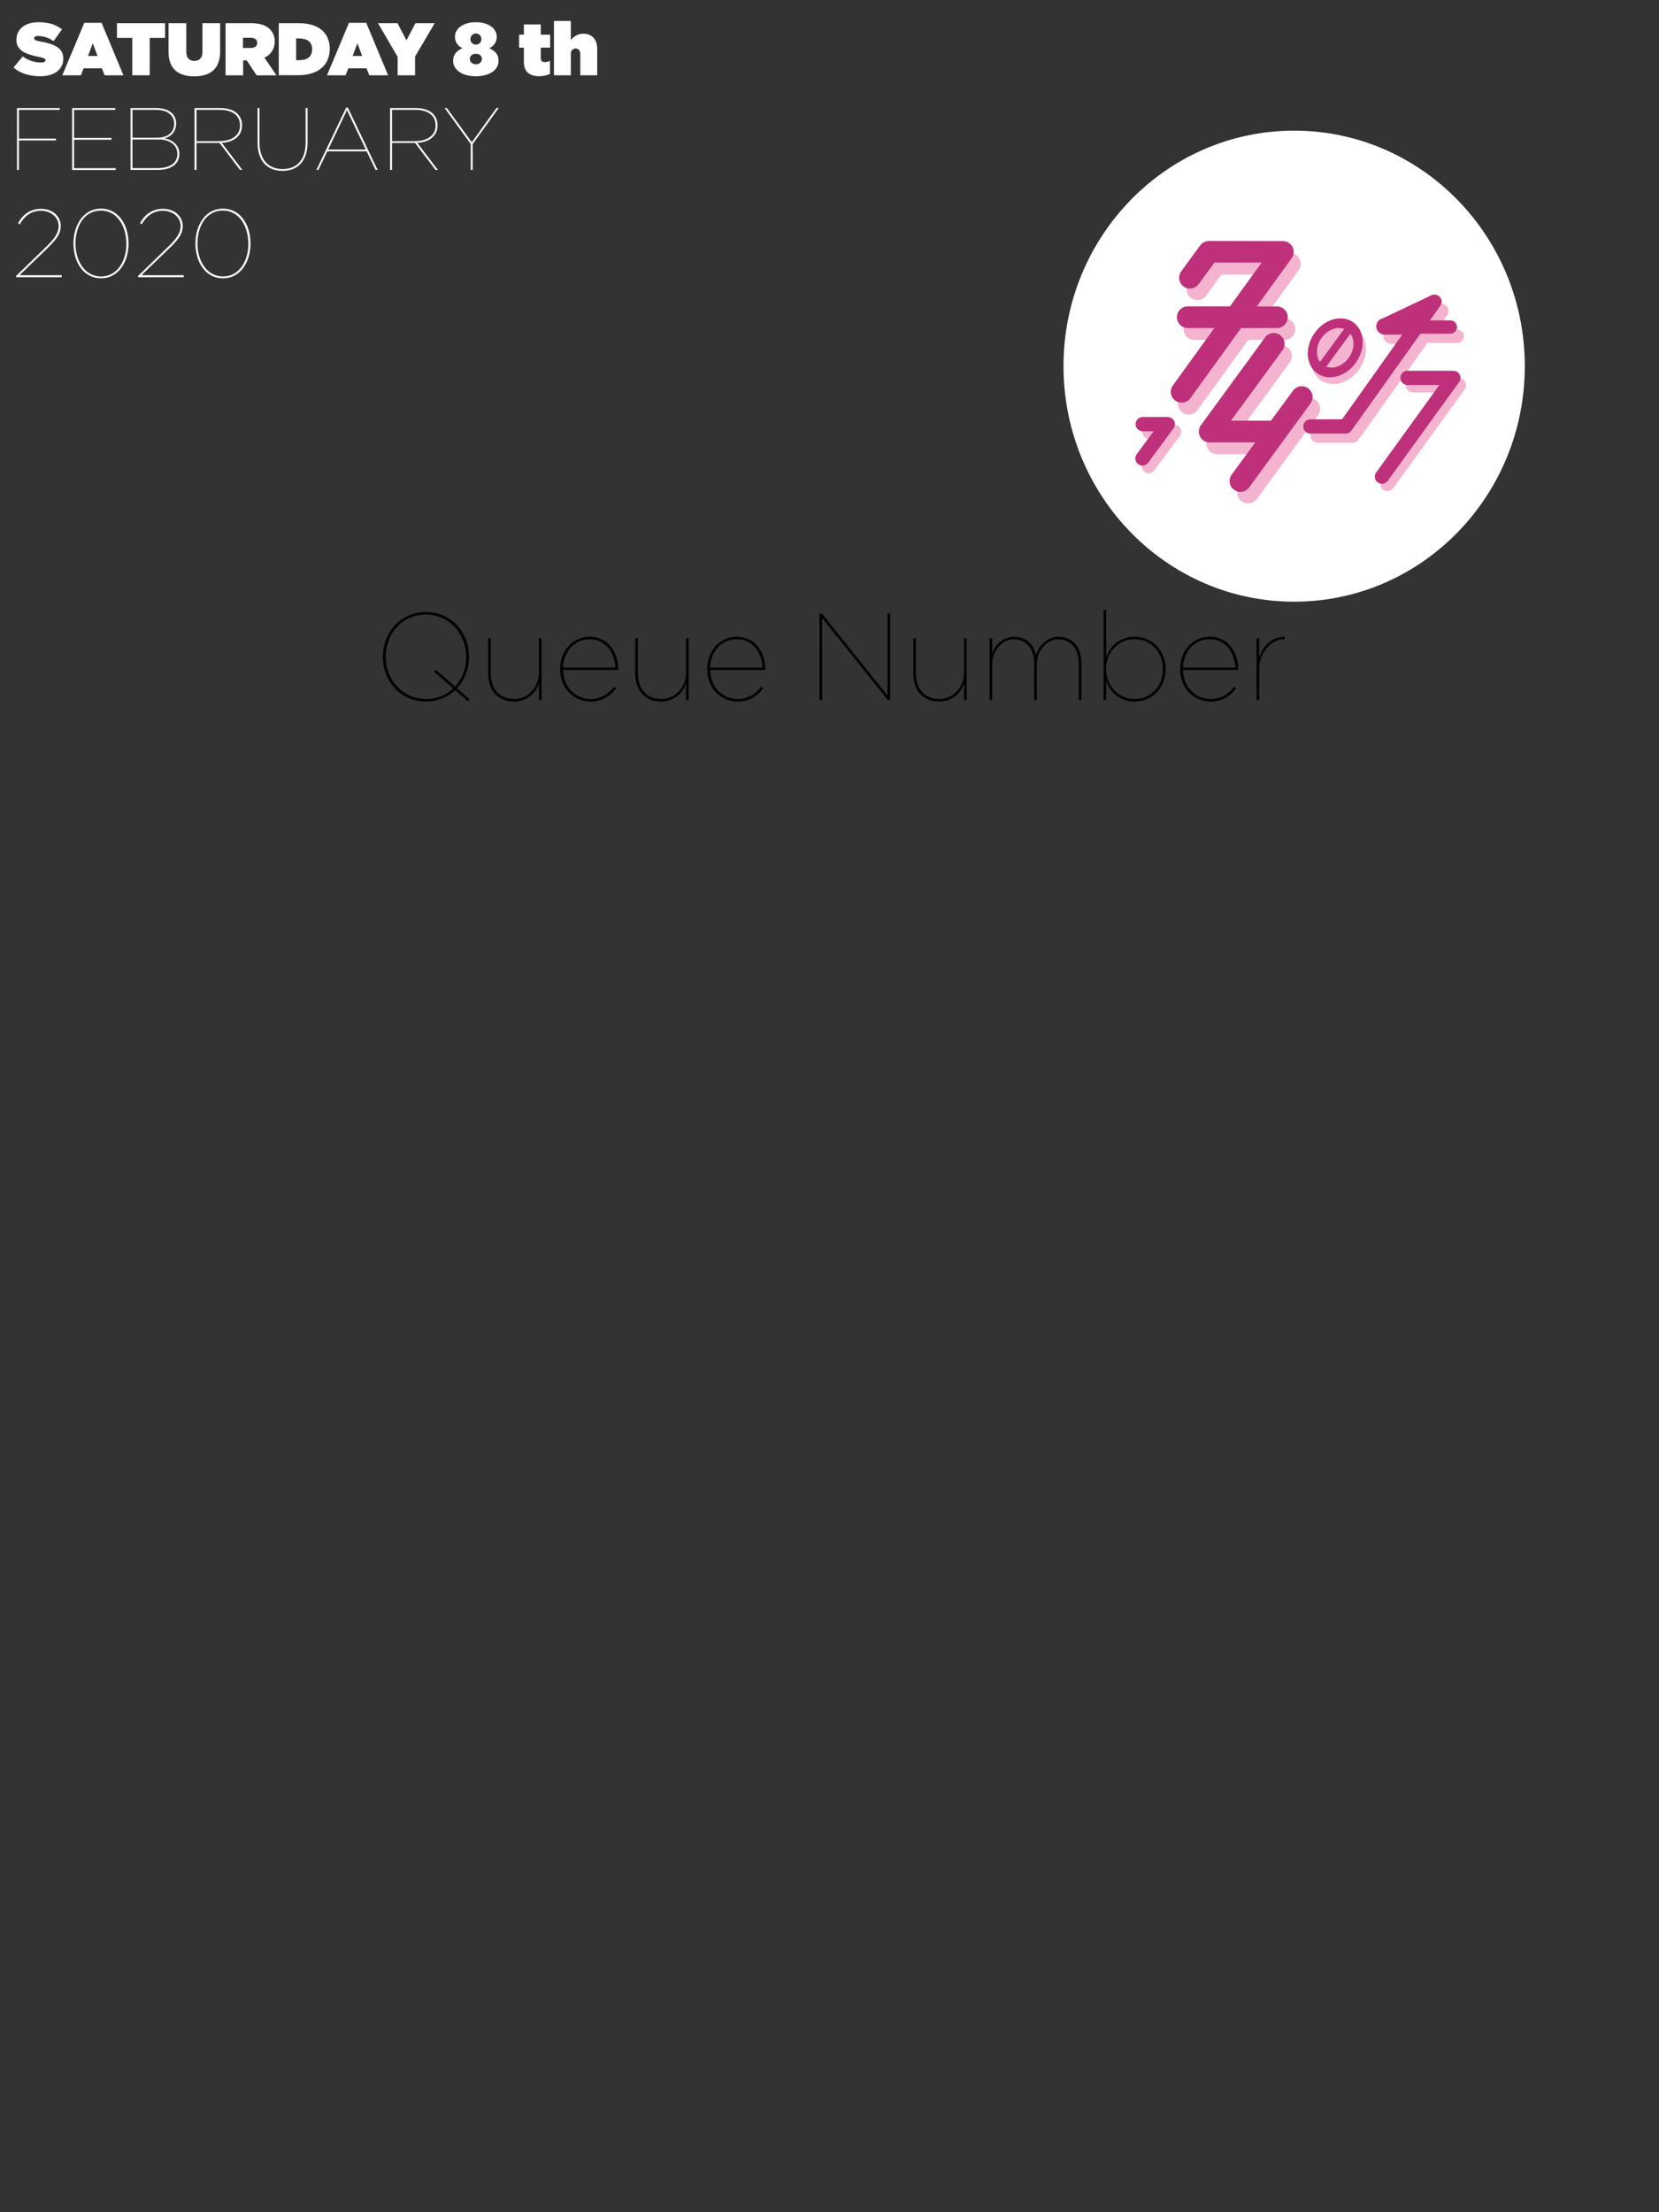 <svg id="Overlay" xmlns="http://www.w3.org/2000/svg" viewBox="0 0 909.82 1213.09"><rect x="0" y="0" width="909.82" height="1213.09" fill="#333333" stroke="none"/><defs><style>.cls-1{fill:#fff;}.cls-2,.cls-3{fill:#f4b4d0;}.cls-2,.cls-4{fill-rule:evenodd;}.cls-4{fill:#be3079;}</style></defs><title>ticket</title><ellipse class="cls-1" cx="709.73" cy="200.79" rx="126.49" ry="129.15"/><path class="cls-2" d="M793.46,168a3.92,3.92,0,0,1,.19,4.78L788,180.72h11.18a3.66,3.66,0,1,1,0,7.32H783l-.28.13-37.74,53a3.9,3.9,0,0,1-3.19,1.65H722.44a3.92,3.92,0,0,1,0-7.83h17.3l33.07-46.44H763.2a4.54,4.54,0,0,1-.92-9L788.78,167A3.92,3.92,0,0,1,793.46,168Z"/><ellipse class="cls-3" cx="732.26" cy="190.72" rx="17.15" ry="13.94" transform="matrix(0.57, -0.82, 0.82, 0.57, 160.32, 686.17)"/><path class="cls-2" d="M774.94,207.35a3.91,3.91,0,0,0,0,7.82H792.4L757.76,263.1a3.91,3.91,0,1,0,6.34,4.59l39.12-54.14a3.9,3.9,0,0,0-3.17-6.2ZM630.32,232.84a3.91,3.91,0,0,0,0,7.82h5.76l-9.28,12.57a3.91,3.91,0,1,0,6.29,4.65L647,239.07a3.91,3.91,0,0,0-3.14-6.23Z"/><path class="cls-2" d="M707.42,198.61a5.93,5.93,0,0,0-9.57-7l-35.09,48a5.93,5.93,0,0,0,4.79,9.43h25l-12.84,17.58a5.93,5.93,0,0,0,9.58,7l33.57-45.93a5.93,5.93,0,1,0-9.58-7l-12.06,16.5H679.24Z"/><path class="cls-2" d="M666.92,138.7a6,6,0,0,0-4.79,2.42l-10.34,14.14a5.93,5.93,0,0,0,9.57,7l8.57-11.71h25.88l-17.35,24h-23.4a5.93,5.93,0,1,0,0,11.86h14.82L647.1,217.88a5.93,5.93,0,1,0,9.61,7l27.81-38.43H704.4a5.93,5.93,0,1,0,0-11.86H693.1l19.13-26.43a5.93,5.93,0,0,0-4.8-9.41Z"/><path class="cls-4" d="M789.67,162.94a3.89,3.89,0,0,1,.19,4.78l-5.66,7.95h11.18a3.66,3.66,0,0,1,0,7.32H779.17l-.28.13-37.74,53a3.9,3.9,0,0,1-3.18,1.64H718.66a3.91,3.91,0,1,1,0-7.82H736L769,183.5h-9.6a4.54,4.54,0,0,1-.93-9L785,161.92A3.89,3.89,0,0,1,789.67,162.94Z"/><path class="cls-4" d="M743.75,198.62c5.36-7.81,4.57-17.67-1.78-22s-15.83-1.57-21.2,6.24-4.57,17.67,1.78,22S738.38,206.43,743.75,198.62Zm-3.9-2.69c-3.17,4.61-8.43,6.65-12.5,5.13L740.58,183C743,186.27,742.84,191.57,739.85,195.93Zm-15.21-10.45c3.17-4.61,8.44-6.65,12.52-5.12l-13.24,18.12C721.46,195.16,721.64,189.85,724.64,185.48Z"/><path class="cls-4" d="M703.25,192.17a5.93,5.93,0,1,0-9.57-7l-35.08,48a5.93,5.93,0,0,0,4.79,9.43h25l-12.84,17.58a5.93,5.93,0,1,0,9.57,7l33.57-45.94a5.93,5.93,0,0,0-9.58-7L697,230.69H675.07Z"/><path class="cls-4" d="M771.91,203.31a3.91,3.91,0,1,0,0,7.82h17.46l-34.64,47.94a3.91,3.91,0,0,0,6.35,4.58l39.12-54.14a3.91,3.91,0,0,0-3.18-6.2Zm-145,25.36a3.92,3.92,0,1,0,0,7.83h5.75l-9.28,12.56a3.91,3.91,0,1,0,6.29,4.65l13.89-18.8a3.92,3.92,0,0,0-3.15-6.24Z"/><path class="cls-4" d="M663,132.14a6,6,0,0,0-4.79,2.42L647.87,148.7a5.93,5.93,0,1,0,9.57,7L666,144H691.9l-17.35,24H651.14a5.94,5.94,0,0,0,0,11.87H666l-22.78,31.47a5.93,5.93,0,1,0,9.6,7l27.82-38.43h19.88a5.94,5.94,0,0,0,0-11.87h-11.3l19.13-26.43a5.92,5.92,0,0,0-4.8-9.4Z"/><g id="Queue_Number" data-name="Queue Number"><path d="M249.65,378.45a23,23,0,0,1-16.05,6.24c-14.36,0-23.58-11.52-23.58-24.46v-.13c0-12.94,9.22-24.45,23.58-24.45s23.57,11.51,23.57,24.45v.13a25.55,25.55,0,0,1-6.51,17.21l6.85,6-.95,1.08Zm-1.09-.95-10.49-9.14.94-1.08,10.57,9.21a23.89,23.89,0,0,0,6.1-16.19v-.13c0-12.13-8.94-23.17-22.15-23.17s-22,10.84-22,23v.14c0,12.12,8.94,23.16,22.15,23.16A21.23,21.23,0,0,0,248.56,377.5Z"/><path d="M267.73,369.17V350h1.42v19c0,8.46,4.41,14.29,12.94,14.29,7.52,0,13.48-6.43,13.48-14.56V350H297v33.86h-1.42v-9.28A14,14,0,0,1,282,384.69C272.81,384.69,267.73,378.52,267.73,369.17Z"/><path d="M307.22,366.94v-.14c0-10,6.84-17.61,16.26-17.61,10.7,0,15.57,9.42,15.57,17.88v.28H308.78c.27,9.75,7.11,16,15.44,16a15.84,15.84,0,0,0,12.53-6.84l1.15.81a16.74,16.74,0,0,1-13.75,7.39C314.87,384.69,307.22,377.84,307.22,366.94Zm30.28-.88c-.27-7.72-5.15-15.51-14.09-15.51-8.4,0-14.29,6.64-14.63,15.51Z"/><path d="M348.4,369.17V350h1.42v19c0,8.46,4.41,14.29,12.94,14.29,7.52,0,13.48-6.43,13.48-14.56V350h1.42v33.86h-1.42v-9.28a14,14,0,0,1-13.62,10.1C353.48,384.69,348.4,378.52,348.4,369.17Z"/><path d="M387.89,366.94v-.14c0-10,6.84-17.61,16.25-17.61,10.71,0,15.58,9.42,15.58,17.88v.28H389.45c.27,9.75,7.11,16,15.44,16a15.86,15.86,0,0,0,12.53-6.84l1.15.81a16.74,16.74,0,0,1-13.75,7.39C395.54,384.69,387.89,377.84,387.89,366.94Zm30.27-.88c-.27-7.72-5.14-15.51-14.08-15.51-8.4,0-14.3,6.64-14.63,15.51Z"/><path d="M449.46,336.46h1.28l36,45v-45h1.42v47.41h-1.29l-36-45v45h-1.42Z"/><path d="M500.87,369.17V350h1.42v19c0,8.46,4.4,14.29,12.94,14.29,7.51,0,13.47-6.43,13.47-14.56V350h1.43v33.86H528.7v-9.28a14,14,0,0,1-13.61,10.1C506,384.69,500.87,378.52,500.87,369.17Z"/><path d="M542.72,350h1.43v8.67c1-4.34,5.62-9.49,11.71-9.49,7.39,0,11.11,4.61,12.33,10.09,1.29-4.87,6-10.09,12.13-10.09,7.51,0,12.73,5,12.73,14.63v20.05h-1.42V364c0-8.81-4.68-13.41-11.38-13.41-5.83,0-11.65,5.82-11.65,13.54v19.78h-1.42V364c0-8.81-4.68-13.41-11.38-13.41-5.83,0-11.65,5.82-11.65,13.54v19.78h-1.43Z"/><path d="M606.66,373.37v10.5h-1.42V334.43h1.42V360.5a16,16,0,0,1,15.65-11.31c9.82,0,16.93,7.86,16.93,17.68V367c0,9.82-7.11,17.68-16.93,17.68A16,16,0,0,1,606.66,373.37Zm31.09-6.3v-.13c0-9-6.23-16.39-15.51-16.39s-15.64,7.52-15.64,16.32V367c0,8.73,6.5,16.32,15.64,16.32S637.75,376.15,637.75,367.07Z"/><path d="M647.24,366.94v-.14c0-10,6.84-17.61,16.25-17.61,10.7,0,15.58,9.42,15.58,17.88v.28H648.79c.27,9.75,7.12,16,15.45,16a15.86,15.86,0,0,0,12.53-6.84l1.15.81a16.74,16.74,0,0,1-13.75,7.39C654.89,384.69,647.24,377.84,647.24,366.94Zm30.27-.88c-.27-7.72-5.15-15.51-14.09-15.51-8.4,0-14.29,6.64-14.63,15.51Z"/><path d="M689.09,350h1.43v10.83c1.55-5.62,6.43-11.72,14-11.65v1.36h-.34c-8.47,0-13.61,9.28-13.61,15.78v17.54h-1.43Z"/></g><g id="SATURDAY_8_th" data-name="SATURDAY 8 th"><path class="cls-1" d="M7.41,37l5.1-6.09a16.35,16.35,0,0,0,10,3.35c1.72,0,2.45-.45,2.45-1.22V33c0-.81-.9-1.26-4-1.87C14.59,29.78,9,27.94,9,21.9v-.08c0-5.43,4.24-9.63,12.12-9.63,5.51,0,9.59,1.31,12.9,3.92l-4.65,6.45a15,15,0,0,0-8.57-2.82c-1.43,0-2.09.49-2.09,1.18V21c0,.77.78,1.26,3.8,1.83,7.31,1.35,12.2,3.47,12.2,9.23v.08c0,6-4.93,9.67-12.61,9.67C16.27,41.82,11,40.19,7.41,37Z"/><path class="cls-1" d="M46.23,12.52H55.7l12,28.77H57.37l-1.51-3.84h-10l-1.47,3.84H34.18Zm7.26,18.16-2.61-6.94-2.61,6.94Z"/><path class="cls-1" d="M72.55,20.8h-8.4V12.72H90.51V20.8h-8.4V41.29H72.55Z"/><path class="cls-1" d="M92.43,28.48V12.72h9.72V28.35c0,3.55,1.83,5.06,4.41,5.06S111,32,111,28.56V12.72h9.72V28.27c0,9.76-5.67,13.59-14.21,13.59S92.43,37.94,92.43,28.48Z"/><path class="cls-1" d="M123.7,12.72h14C142.72,12.72,146,14,148,16a9,9,0,0,1,2.61,6.78v.08a9.26,9.26,0,0,1-5.63,8.74l6.65,9.71h-10.9l-5.39-8.16h-2v8.16H123.7Zm13.67,13.59c2.29,0,3.68-1,3.68-2.77v-.09c0-1.83-1.43-2.73-3.64-2.73h-4.16v5.59Z"/><path class="cls-1" d="M152.89,12.72h10.94c11.34,0,17,5.59,17,14v.08c0,8.45-5.8,14.45-17.35,14.45H152.89ZM164,33c4.37,0,7.18-1.79,7.18-5.91V27c0-4.12-2.81-5.91-7.18-5.91h-1.59V33Z"/><path class="cls-1" d="M191.38,12.52h9.47l12,28.77H202.52L201,37.45H191l-1.47,3.84h-10.2Zm7.26,18.16L196,23.74l-2.61,6.94Z"/><path class="cls-1" d="M218.07,31.17,207.3,12.72H218l4.9,9.39,4.94-9.39H238.4L227.62,31.05V41.29h-9.55Z"/><path class="cls-1" d="M248.52,33.41v-.08c0-3.47,2-5.59,5.15-6.86a6.87,6.87,0,0,1-4.17-6.2v-.08c0-4.69,4.7-8,11.47-8s11.47,3.31,11.47,8v.08a6.88,6.88,0,0,1-4.16,6.2c2.9,1.19,5.14,3.23,5.14,6.86v.08c0,5-5.06,8.41-12.45,8.41S248.52,38.35,248.52,33.41Zm15.76-1.06v-.08c0-1.55-1.31-2.77-3.31-2.77s-3.3,1.22-3.3,2.77v.08c0,1.43,1.1,2.86,3.3,2.86A3,3,0,0,0,264.28,32.35ZM264,21.45v-.08a3,3,0,0,0-6,0v.08a3,3,0,0,0,6,0Z"/><path class="cls-1" d="M287.3,33.82V26.15h-2.61V19h2.61v-5.6h9.27V19h5.14v7.14h-5.14v5.63c0,1.67.77,2.29,2.24,2.29a7,7,0,0,0,2.82-.7v7.15a13.47,13.47,0,0,1-5.92,1.26C290.24,41.78,287.3,39.25,287.3,33.82Z"/><path class="cls-1" d="M303.79,11.5h9.27V22a8.54,8.54,0,0,1,6.81-3.51c4.7,0,7.64,3.11,7.64,8.13V41.29h-9.27V29.58c0-1.92-1.14-3-2.53-3a2.75,2.75,0,0,0-2.65,3V41.29h-9.27Z"/></g><g id="FEBRUARY"><path class="cls-1" d="M9.32,59.25H32.76v1H10.38V76h20.3v1H10.38V93.16H9.32Z"/><path class="cls-1" d="M39.55,59.25H63.24v1H40.62V75.62H61.16v1H40.62v15.6H63.48v1H39.55Z"/><path class="cls-1" d="M71.58,59.25h13.9c3.92,0,7,1,8.91,2.9a7.67,7.67,0,0,1,2.19,5.62v.1a7.94,7.94,0,0,1-6.55,8c4.66.68,8.34,3.88,8.34,8.43v.1c0,5.57-4.46,8.77-12.11,8.77H71.58ZM86.26,75.52c5,0,9.25-2.42,9.25-7.6v-.1c0-4.6-3.73-7.61-10.08-7.61H72.64V75.52Zm0,16.67c7,0,11-2.86,11-7.75v-.1c0-5.13-4.65-7.85-10.22-7.85H72.64v15.7Z"/><path class="cls-1" d="M106.7,59.25h13.86c4.41,0,7.65,1.11,9.74,3.19a8.62,8.62,0,0,1,2.42,6.3v.1c0,5.71-4.55,9.11-11.09,9.49l11.28,14.83h-1.3L120.37,78.38h-12.6V93.16H106.7ZM120,77.41c7.84,0,11.62-3.73,11.62-8.52v-.1c0-5.38-4.16-8.58-11.19-8.58H107.77v17.2Z"/><path class="cls-1" d="M141.25,78.14V59.25h1.07V78.14c0,9.74,5.18,14.58,12.69,14.58s12.6-4.84,12.6-14.53V59.25h1.06V78.14c0,10.37-5.52,15.55-13.71,15.55S141.25,88.56,141.25,78.14Z"/><path class="cls-1" d="M189.85,59h.92l16.32,34.16h-1.16L201.09,83H179.48l-4.85,10.18h-1.11ZM200.6,82,190.28,60.41,180,82Z"/><path class="cls-1" d="M213.93,59.25h13.85c4.41,0,7.66,1.11,9.74,3.19a8.62,8.62,0,0,1,2.42,6.3v.1c0,5.71-4.55,9.11-11.09,9.49l11.29,14.83h-1.31L227.59,78.38H215V93.16h-1.07Zm13.32,18.16c7.85,0,11.63-3.73,11.63-8.52v-.1c0-5.38-4.17-8.58-11.19-8.58H215v17.2Z"/><path class="cls-1" d="M258.17,79,243.83,59.25h1.25L258.75,78l13.51-18.79h1.26L259.23,79v14.2h-1.06Z"/></g><g id="_2020" data-name="2020"><path class="cls-1" d="M8.83,151.3l16.73-16.21c5.7-5.49,6.6-8.5,6.6-11.19,0-4.49-4-8.34-9.77-8.34-5.38,0-9.18,3.17-11.51,7.44l-1-.58c2.48-4.59,6.6-7.92,12.57-7.92,6.49,0,10.87,4.23,10.87,9.29v.11c0,3.17-1,6.12-7.07,12l-15.52,15H33.85V152h-25Z"/><path class="cls-1" d="M40.29,133.56v-.1c0-10.09,5.49-19.06,15.1-19.06s15.1,8.92,15.1,19.06v.1c0,10.09-5.49,19.06-15.1,19.06S40.29,143.7,40.29,133.56Zm29,.05v-.1c0-9.4-5.07-18.06-14-18.06s-13.89,8.5-13.89,18v.11c0,9.4,5.07,18.05,14,18.05S69.33,143.06,69.33,133.61Z"/><path class="cls-1" d="M75.71,151.3l16.74-16.21c5.7-5.49,6.6-8.5,6.6-11.19,0-4.49-4-8.34-9.77-8.34-5.38,0-9.19,3.17-11.51,7.44l-1-.58c2.48-4.59,6.6-7.92,12.56-7.92,6.5,0,10.88,4.23,10.88,9.29v.11c0,3.17-.95,6.12-7.07,12l-15.53,15h23.13V152h-25Z"/><path class="cls-1" d="M107.18,133.56v-.1c0-10.09,5.49-19.06,15.1-19.06s15.1,8.92,15.1,19.06v.1c0,10.09-5.5,19.06-15.1,19.06S107.18,143.7,107.18,133.56Zm29,.05v-.1c0-9.4-5.06-18.06-14-18.06s-13.88,8.5-13.88,18v.11c0,9.4,5.07,18.05,14,18.05S136.21,143.06,136.21,133.61Z"/></g></svg>